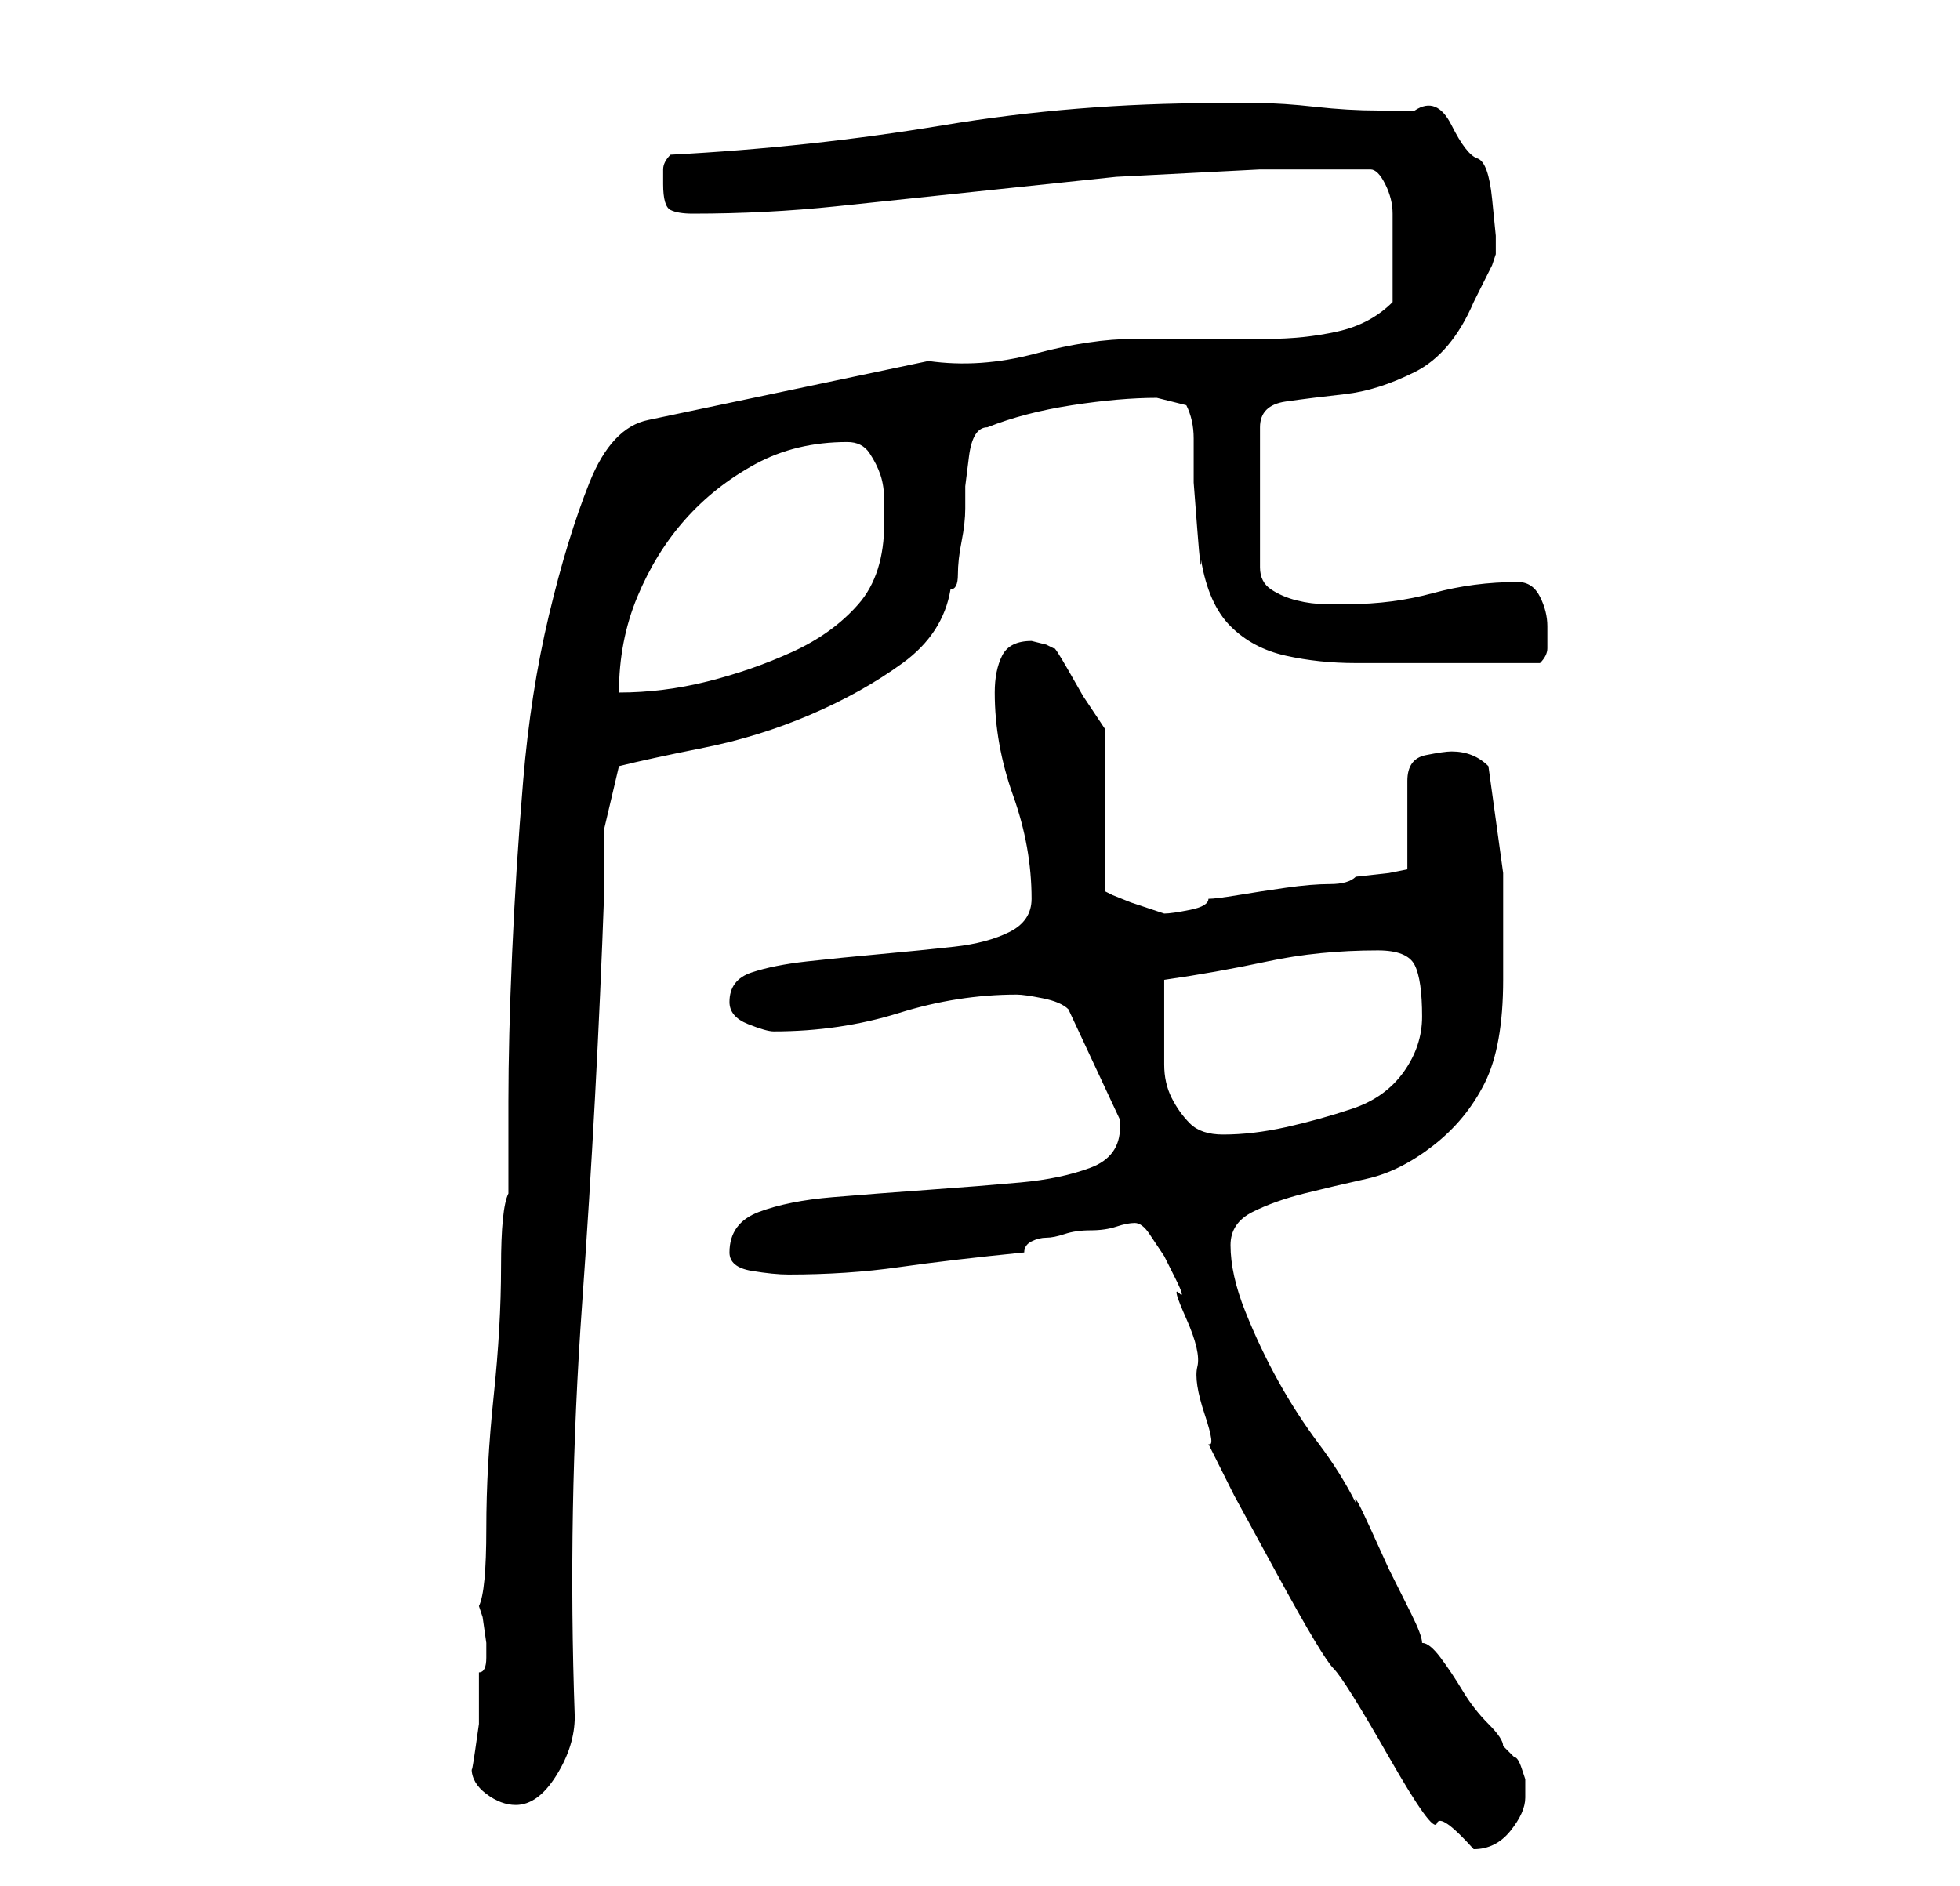 <?xml version="1.0" standalone="no"?>
<!DOCTYPE svg PUBLIC "-//W3C//DTD SVG 1.1//EN" "http://www.w3.org/Graphics/SVG/1.1/DTD/svg11.dtd" >
<svg xmlns="http://www.w3.org/2000/svg" xmlns:xlink="http://www.w3.org/1999/xlink" version="1.1" viewBox="-10 0 266 256">
   <path fill="currentColor"
d="M144 166q1 0 2 1.5l2 3t1.5 3t0.5 2t1 3.5t1.5 6.5t1 6.5t0.5 4l3.5 7t6 11t7.5 12.5t7.5 12t6.5 9t5 3.5q3 0 5 -2.5t2 -4.5v-2.5t-0.5 -1.5t-1 -1.5l-1.5 -1.5q0 -1 -2 -3t-3.5 -4.5t-3 -4.5t-2.5 -2q0 -1 -1.5 -4l-3 -6t-2.5 -5.5t-2 -3.5q-2 -4 -5 -8t-5.5 -8.5
t-4.5 -9.5t-2 -9q0 -3 3 -4.5t7 -2.5t8.5 -2t9 -4.5t7 -8.5t2.5 -14v-14.5t-2 -14.5q-2 -2 -5 -2q-1 0 -3.5 0.5t-2.5 3.5v12l-2.5 0.5t-4.5 0.5q-1 1 -3.5 1t-6 0.5t-6.5 1t-4 0.5q0 1 -2.5 1.5t-3.5 0.5l-1.5 -0.5l-3 -1t-2.5 -1l-1 -0.5v-22l-1 -1.5l-2 -3t-2 -3.5t-2 -3
l-1 -0.5t-2 -0.5q-3 0 -4 2t-1 5q0 7 2.5 14t2.5 14q0 3 -3 4.5t-7.5 2t-10 1t-10 1t-7.5 1.5t-3 4q0 2 2.5 3t3.5 1q9 0 17 -2.5t16 -2.5q1 0 3.5 0.5t3.5 1.5l7 15v1q0 4 -4 5.5t-9.5 2t-12.5 1t-13 1t-10 2t-4 5.5q0 2 3 2.5t5 0.5q8 0 15 -1t17 -2q0 -1 1 -1.5t2 -0.5
t2.5 -0.5t3.5 -0.5t3.5 -0.5t2.5 -0.5zM54 240q0 2 2 3.5t4 1.5q3 0 5.5 -4t2.5 -8q-1 -28 1 -56t3 -56v-8.5t2 -8.5q4 -1 11.5 -2.5t14.5 -4.5t12.5 -7t6.5 -10q1 0 1 -2t0.5 -4.5t0.5 -4.5v-3t0.5 -4t2.5 -4q5 -2 11.5 -3t11.5 -1l2 0.5l2 0.5q1 2 1 4.5v6t0.5 6.5t0.5 4
q1 6 4 9t7.5 4t9.5 1h10h3h4h5h3q1 -1 1 -2v-3q0 -2 -1 -4t-3 -2q-6 0 -11.5 1.5t-11.5 1.5h-3q-2 0 -4 -0.5t-3.5 -1.5t-1.5 -3v-19q0 -3 3.5 -3.5t8 -1t9.5 -3t8 -9.5l1.5 -3l1 -2t0.5 -1.5v-2.5t-0.5 -5t-2 -5.5t-3.5 -4.5t-5 -2h-5q-4 0 -8.5 -0.5t-7.5 -0.5h-6
q-19 0 -37 3t-37 4q-1 1 -1 2v2q0 3 1 3.5t3 0.5q10 0 19.5 -1l19 -2l19 -2t19.5 -1h15q1 0 2 2t1 4v4v3v5q-3 3 -7.5 4t-9.5 1h-9.5h-8.5q-6 0 -13.5 2t-14.5 1l-38 8q-5 1 -8 8.5t-5.5 18t-3.5 22.5t-1.5 23.5t-0.5 20v12.5q-1 2 -1 10t-1 17.5t-1 18t-1 10.5l0.5 1.5
t0.5 3.5v2q0 2 -1 2v3v4t-0.5 3.5t-0.5 2.5zM148 140v-3.5v-3.5q7 -1 14 -2.5t15 -1.5q4 0 5 2t1 7q0 4 -2.5 7.5t-7 5t-9 2.5t-8.5 1q-3 0 -4.5 -1.5t-2.5 -3.5t-1 -4.5v-4.5zM105 60q2 0 3 1.5t1.5 3t0.5 3.5v3q0 7 -3.5 11t-9 6.5t-11.5 4t-12 1.5q0 -7 2.5 -13
t6.5 -10.5t9.5 -7.5t12.5 -3z" />
</svg>
